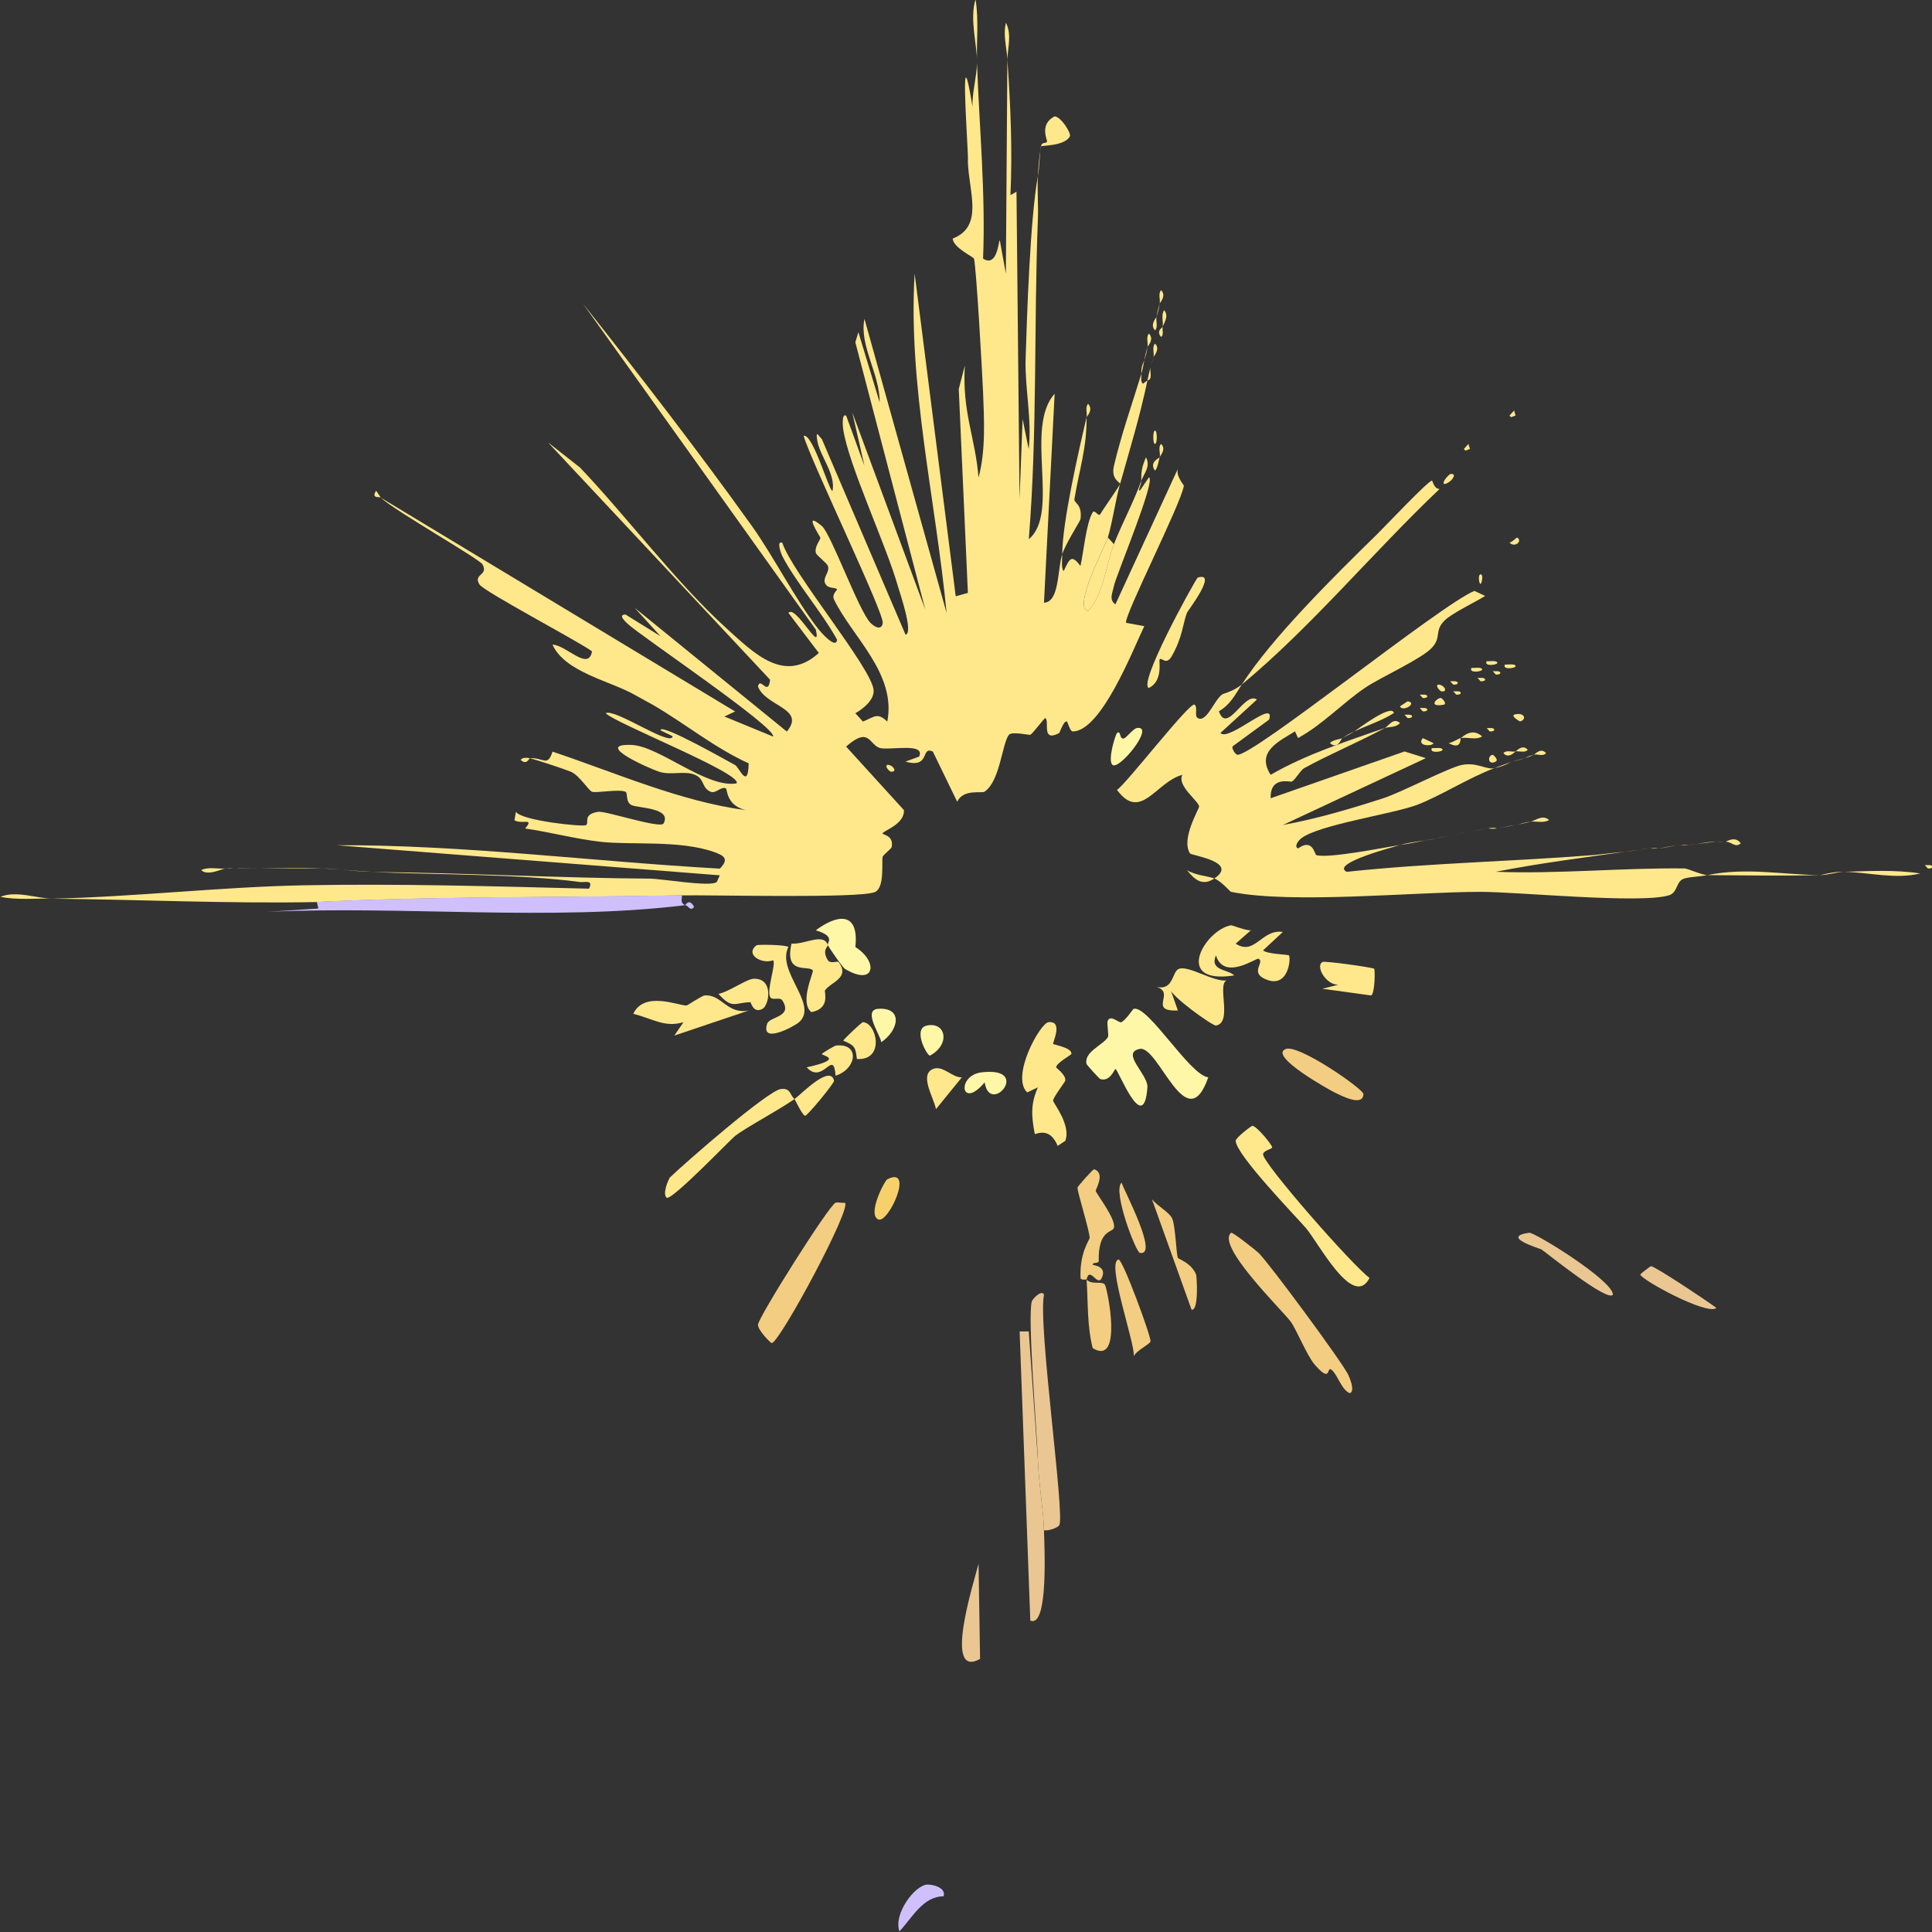 <?xml version="1.0" encoding="UTF-8"?>
<svg id="Lager_1" xmlns="http://www.w3.org/2000/svg" version="1.1" viewBox="0 0 500 500"><rect x="0" y="0" width="500" height="500" fill="#333333" stroke="none"/>
  <!-- Generator: Adobe Illustrator 29.3.1, SVG Export Plug-In . SVG Version: 2.1.0 Build 151)  -->
  <defs>
    <style>
      .st0 {
        fill: #cfc0fb;
      }

      .st1 {
        fill: #eac792;
      }

      .st2 {
        fill: #ffe88c;
      }

      .st3 {
        fill: #f3cd81;
      }

      .st4 {
        fill: #fff7a8;
      }

      .st5 {
        fill: #f7d06c;
      }
    </style>
  </defs>
  <g id="Generativt_objekt">
    <g>
      <path class="st4" d="M293.41,261.08c3.8-.89,14.47,17.19,19.29,17.73-5.64,16.19-12.8-8.29-17.72-7.35-5.09.97,2.21,6.63,1.97,9.95-.95,12.82-7.51-4.59-8.27-4.76-.23-.05-1.39,3.45-3.94,2.6-.24-.08-3.48-3.63-3.54-3.89-.75-3.12,4.26-4.9,5.51-6.92.35-.57-.36-3.62,0-4.33.82-1.61,2.93.81,3.54.43,1.4-.85,2.9-3.4,3.15-3.46Z"/>
      <path class="st1" d="M268.61,377.87c.2,6.17,1.45,12.99,1.57,18.17.09,3.84,1.23,25.42-3.54,23.36l-2.76-74.83h2.36l2.36,33.3Z"/>
      <path class="st1" d="M270.18,396.03c-.12-5.17-1.37-12-1.57-18.17-.23-7.13-2.75-36.99-1.57-41.09.15-.52,2.49-3.12,3.15-1.73-1.65,7.48,5.49,57.23,3.94,59.69-.45.72-2.96,1.53-3.94,1.3Z"/>
      <path class="st2" d="M271.37,264.54c3.89-.4.99,5.32,1.18,5.62.16.26,4.94.94,4.72,2.6-.04.27-3.91,2.34-3.94,3.46,0,.22,2.58,1.89,2.36,3.46-.04.31-3.19,4.37-3.15,5.19.03.56,4.74,6.4,3.15,10.38l-1.97,1.3c-1.39-3.31-3.37-3.94-5.91-3.03-.89-4.66-1.12-7.74.79-12.11l-2.76,1.3c-4.33-4.11,3.34-17.94,5.51-18.17Z"/>
      <path class="st2" d="M324.12,291.36c1.12.05,5.22,5.06,5.12,5.62-.06.35-2.27.79-2.36,1.73-.21,2.2,23.44,29.14,27.56,32.01-4.25,8.32-13.27-9.25-16.54-12.98-3-3.42-17.98-18.9-18.11-22.49-.03-.76,4.05-3.9,4.33-3.89Z"/>
      <path class="st3" d="M318.61,319.04c.34-.28,6.42,4.55,7.09,5.19,2.7,2.59,21.75,28.42,23.23,31.57.29.61,1.89,4.24.39,4.76-2.17-.89-3.14-4.79-4.72-6.06-1.37-1.09.1,3.76-4.33-1.3-2.01-2.3-4.87-9.4-6.3-11.25-2.47-3.19-19.34-19.67-15.35-22.92Z"/>
      <path class="st3" d="M216.25,311.26c.6-.21,1.63.14,2.36,0,2.22.81-16.97,36.48-18.9,36.33-.28-.02-3.6-3.34-3.54-4.76.08-1.92,18.41-30.99,20.08-31.57Z"/>
      <path class="st2" d="M318.61,239.46c.26-.04,3.88,1.44,5.12,1.3l-3.94,3.46c4.98,3.25,6.71-3.87,12.21-3.03l-5.12,4.76c.99.98,6.43,1.06,6.69,1.3.57.54-.05,9.02-6.3,6.06-3.78-1.79.14-4.33-1.57-5.19-.57-.29-8.91,5.81-11.02-.87-1.7,4.06,3.16,3.54,4.72,5.19-15.97,2.5-7.57-11.83-.79-12.98Z"/>
      <path class="st2" d="M205.61,284.44c-4.68,3.22-12.36,7.24-15.35,9.52-1.1.83-16.52,16.93-17.72,16-1.1-.86.2-4.16.79-5.19,3.84-3.73,25.32-22.48,28.74-22.92,2.53-.33,2.28,1.4,3.54,2.6Z"/>
      <path class="st2" d="M305.22,250.7c2.55-.79,8.96,3.49,12.21,3.03-2.51,1.2,1.63,10.99-2.76,11.68-.8.13-11.88-7.74-11.81-9.52l1.97,5.62c-7.88.33-.5-4.68-5.51-6.06,4.63.89,3.84-4.12,5.91-4.76Z"/>
      <path class="st2" d="M182.39,257.62c4.42-.33,5.77,5.01,11.42,3.89l-19.29,6.49,2.36-3.46c-4.92,1.48-7.96-.94-12.99-2.16,2.83-6.02,11.7-2.09,13.78-2.16.26,0,3.94-2.54,4.72-2.6Z"/>
      <path class="st2" d="M195.77,244.65c.34-.26,7.64-.16,8.27.43-3.22,6.3,7.92,14.87,2.76,19.46-1.19,1.06-10.02,5.85-8.27.43.63-1.96,6.75-1.68,3.94-6.06-.64-1-2.61.13-3.15-.87-.98-1.83,1.53-8.39.79-9.52-3.06,1.1-7.38-1.52-4.33-3.89Z"/>
      <path class="st3" d="M281.21,331.15c0-.09-1.55.28-1.57-.43-.27-6.57,2.35-9.81,2.36-10.38.02-1.69-3.27-12.15-3.15-12.98.05-.33,4.04-4.86,4.33-4.76,3.01,1.03.27,5.29.39,5.62.35.97,5.27,7.3,4.72,9.52-.32,1.32-4.12.35-3.94,8.65.01.63-1.62.24-1.57.87.02.26,3.81.29,2.36,3.46-1.13,2.46-3.11-3.23-3.94.43Z"/>
      <path class="st2" d="M214.28,244.65c.06.18-1.68,1.29,0,3.89.62.95,2.53.12,2.76.43,3.08,4.15-2.11,5.21-3.54,7.35-.23.34,1.5,4.71-3.54,5.62-3.14-2.64.72-10.35.39-10.81-1.03-1.45-7.41,1.36-5.51-6.92,3.59.25,8.28-2.94,9.45.43Z"/>
      <path class="st3" d="M298.14,310.39c1.31,1.63,4.27,3.23,5.12,4.76.95,1.71,1.1,9.04,1.57,10.38.11.31,3.54,1.33,4.72,4.33.18.46.75,9.54-1.18,9.08l-10.24-28.55Z"/>
      <path class="st4" d="M214.28,244.65c-.36-.7,2.17-2.28-3.15-3.89,5.36-4.01,11.24-5.17,10.24,4.33,6.07,3.83,5.05,10.33-2.76,5.62-.41-.25-3.75-4.94-4.33-6.06Z"/>
      <path class="st3" d="M332.78,271.47c3.38-1.25,20.13,10.42,20.08,11.68-.13,3.43-5.84.33-7.48-.43-.92-.43-17.37-9.49-12.6-11.25Z"/>
      <path class="st3" d="M281.21,331.15c1.31,1.45,3.94.31,4.72,1.3.64.81,4.81,21.29-3.15,16.44-1.47-5.88-1.17-11.83-1.57-17.73Z"/>
      <path class="st3" d="M289.48,325.96c1.03-.2,8.5,20.07,8.27,21.19-.16.77-3.79,2.41-4.33,3.89.41-3.28-7.23-24.44-3.94-25.09Z"/>
      <path class="st2" d="M342.23,248.97c.59-.36,12.79,1.38,13.39,1.73.29.17.22,6.53-.79,6.92l-12.6-1.73,5.12-1.3c-3.42,1.47-7.19-4.33-5.12-5.62Z"/>
      <path class="st1" d="M253.25,404.68l.39,24.65c-9.76,5.4-1.41-20.46-.39-24.65Z"/>
      <path class="st1" d="M395.78,319.04c1.32-.18,21.56,12.28,21.65,16-1.26,2.14-16.92-10.62-18.5-11.68-.37-.25-10.85-3.27-3.15-4.33Z"/>
      <path class="st2" d="M194.98,253.3c5.36-.23,4.08,6.87,2.36,7.79-2.43,1.3-2.97-1.74-3.15-1.73-4.1.13-4.63,1.89-8.27-2.16,2.3-.29,7.29-3.82,9.06-3.89Z"/>
      <path class="st1" d="M427.28,327.69c.98-.04,14.88,9.24,16.93,10.81-2.42,2.04-19.72-7.46-19.69-8.65,0-.19,2.59-2.16,2.76-2.16Z"/>
      <path class="st0" d="M239.87,487.73c1.05-.11,5.07.61,4.33,3.03-5.28.02-7.98,5.35-11.42,9.08-1.62-4.42,3.83-11.78,7.09-12.11Z"/>
      <path class="st2" d="M241.44,276.66c2.58-1.08,4.91,2.24,7.48,2.16l-6.69,8.22c-.59-3.03-4.37-8.89-.79-10.38Z"/>
      <path class="st2" d="M223.33,264.54c3.63.16,5.74,10.02-1.57,9.52-.34-3.34-.79-3.53-3.54-4.76.64-.82,4.78-4.77,5.12-4.76Z"/>
      <path class="st3" d="M290.26,306.07c.63,2.03,9.78,19.16,4.72,18.17-1.02-.2-7.13-16.03-4.72-18.17Z"/>
      <path class="st2" d="M205.61,284.44c1.59-1.1,9.26-9.13,10.24-4.76.13.59-6.93,9.14-7.48,9.08-.73-.07-2.57-4.15-2.76-4.33Z"/>
      <path class="st2" d="M216.25,270.6c6.43-.76,5.48,6.09,0,7.79-.55-7.28-3.21,2.5-7.48-2.16,10.05-2.21,3.9-2.99,3.94-3.46.02-.22,3.34-2.14,3.54-2.16Z"/>
      <path class="st4" d="M254.04,277.52c13.19-1.55,2.17,11.42.79,2.6-6.16,7.32-7.36-1.82-.79-2.6Z"/>
      <path class="st5" d="M229.63,305.2c7.18-3.63.24,11.65-2.36,10.38-2.85-1.39,1.67-10.03,2.36-10.38Z"/>
      <path class="st4" d="M227.27,261.08c6.44-.44,5.43,5.5.79,8.65-.13-1.78-4.91-8.37-.79-8.65Z"/>
      <path class="st4" d="M239.87,265.41c4.93-1.04,6.19,4.89.79,7.79-.8-.07-4.55-6.99-.79-7.79Z"/>
      <g>
        <path class="st2" d="M268.61,45.69c-.2,2.93.13,7.59,0,10.81-1.08,27.62-.11,55.43-2.36,83.04,8.19-6.73-1.23-28.83,6.69-37.63l-2.76,54.07c4.02-.13,3.45-8.56,4.72-12.54,0,.91-.3,3.95.39,4.33,1.56-3.32,2.03-4.33,4.33-1.3.8-3.45,1.47-11.06,3.15-13.84.56-.93,1.49,1.23,1.97.43.82-1.37,5.01-7.32,5.12-7.79-1.18,4.2-1.87,9.54-3.15,13.84-.64,2.15-9.23,18.28-5.12,19.03,4.16-4.58,4.53-11.8,6.69-17.3s5.12-10.92,7.09-16.44c.02,1.07-.95,2.44-.39,2.6l2.36-3.46c1.91.64-8.55,25.53-9.06,28.11-.36,1.84-1.36,3.51.39,4.76l16.14-35.03c-.5,1.94,1.61,4.1,1.57,4.33-.66,4.57-15.49,33.6-14.96,35.47l4.72.87c-3.01,6.27-11.12,27.15-18.5,27.25-.76,0-1.3-2.55-1.57-2.6-.83-.15-1.82,2.95-1.97,3.03-4.66,2.42-2.44-2.98-3.54-3.89-.22-.18-3.29,4.07-3.94,4.33-.26.1-4.75-.94-5.51,0-1.77,2.19-2.28,12-6.3,14.71-.76.51-5.49-.78-7.09,2.6l-6.3-12.98c-3.26-1.49-.49,4.48-7.09,2.6l3.54-1.3c1.63-3.56-6.89-1.7-9.84-2.16-3.15-.5-2.74-5.97-9.06-.43l14.96,16.44c.23,3.75-5.57,5.39-5.51,6.06.03.38,2.89.42,2.36,3.46-.09.53-2.26,2.05-2.36,2.6-.29,1.52.57,7.92-1.97,9.08-3.74,1.72-42.64.72-50,.87-31.5.62-63.07.2-94.49,1.73-22.87.44-45.66-.65-68.51-.87,21.36-.47,43.86-3.05,64.96-3.46,24.65-.48,49.55.26,74.02.87,1.26-2.44-1.19-1.57-2.36-1.73-15.57-2.11-37.59-1.86-53.94-2.6,23.98.24,49.11,1.59,72.05,1.73,3.1.02,15.71,2.23,17.32.87l.79-1.73-99.22-7.79c32.99-.12,66.13,4.2,99.22,6.06,2.55-2.56.99-3.43-1.57-4.33-8.84-3.09-21.35-1.74-29.13-2.6-6.55-.72-13.15-2.52-19.69-3.46,2.57-2.95-1.06-.94-2.76-2.16l.39-2.16c1.36,2.3,17.28,3.94,18.11,3.46.99-.57-1.03-2.77,3.15-3.46,1.85-.31,16.14,4.46,16.93,3.03,2.26-4.09-6.63-3.97-8.27-4.76s-.92-3.19-1.57-3.46c-1.81-.75-7.57.4-8.66,0-.94-.34-3.3-4.29-5.51-5.19-1.63-.67-9.32-3.25-10.63-3.46,3.47-.35,4.6,2.44,5.91-1.73,16.41,5.49,33.16,12.92,50,15.14-5.09-1.25-4.74-5.43-5.12-5.62-1.25-.62-2.6,1.43-3.94.87-2.36-1-1.53-3.2-3.94-4.33-2.68-1.26-6.27.17-9.45-.87-2.39-.78-17.2-7.29-7.09-6.92,7.11.26,19.41,11.27,27.17,9.95,1.75-2.47-31.57-15.61-33.86-18.17,2.46-1.25,16.65,8.66,17.32,6.06.06-.25-3.22-1.49-3.15-1.73.44-1.59,17.22,7.97,19.29,9.08,1.09.58,3.36,6.59,3.54-.43-8.83-3.99-16.44-10.29-24.8-15.14-.77-.45-3.05-1.65-4.72-2.6-6.42-3.63-18.02-5.84-21.26-12.98,3.52.07,9.33,7.02,10.24,1.73-3.69-2.69-28.01-15.49-29.13-17.3-1.75-2.81,2.41-2.23.79-5.19-.79-1.44-22.31-13.62-26.38-17.3l91.74,55.36-2.76,1.3,12.6,5.19c.97-2.28-34.3-26.08-37.4-28.98-.32-.3-3.11-2.61-.79-2.6l9.06,5.62-6.69-7.35,39.37,32.01c5.01-6.01-5.51-6.46-7.48-11.68.64-2.65,2.66,2.77,3.15-1.73l-57.48-61.42,8.27,6.49c12.24,12.86,24.92,29.82,37.8,41.52,7.37,6.69,15.11,14.52,24.02,6.49l-7.87-10.38c1.87-2.28,8.68,11.14,7.09,4.33l-60.24-84.34c14.87,18.81,29.69,37.94,43.7,57.53,5.65,7.9,11.52,19.53,17.32,26.82.17.22,4.47,5.33,4.72,2.6-3.73-6.84-10.78-15.03-14.17-21.63-.16-.32-1.71-4.09,0-3.46,2.51,7.76,23.04,32.31,23.62,38.06.27,2.63-2.88,5.05-4.72,6.06l1.97,2.16c2.99-1.23,3.74-2.45,6.3,0,2.41-12.45-9.08-21.89-13.78-31.57-.66-1.37.84-2.47.79-2.6-.33-.73-2.49,0-3.15-1.73-.54-1.41,1.27-2.8.79-4.33-.26-.82-3-2.78-3.15-3.46-.36-1.71,1.24-3.32,1.18-3.89-.03-.28-4.76-7.33.39-3.03,2.35,1.96,9.59,22.07,12.6,25.09,1.15,1.15,2.89,1.95,3.15,0,.35-2.64-18.74-42.17-20.47-48.44,2.41-.65,6.68,14.64,7.48,14.27.85-4.36-3.27-9.03-3.94-12.98-.5-3,.27-1.31,1.18-.43l21.65,50.61c2.13-.42-1.44-10.68-1.97-12.54-3.08-10.82-12.73-31.2-14.17-40.66-.07-.44-.45-4.27.79-3.46l4.72,12.98-3.15-13.84,18.9,51.04-18.11-69.2.79-2.6,5.51,18.17c.04-7.41-5.34-14.75-3.94-21.63l21.26,76.12c-2.81-29.28-10.01-58.95-8.27-87.8l10.63,83.48,3.15-.87-2.36-52.77,1.57-6.06c-.73,12.15,2.74,18.67,3.54,28.98,1.9-6.94,1.45-14.99,1.18-22.06-.17-4.48-1.79-32.99-2.36-34.6-.19-.52-5.29-2.75-5.51-5.19,8.17-3.15,4.14-12.21,3.94-19.9,0-.23.05-.48,0-1.73-.27-6.79-2.09-32.64,1.18-12.54-.09-3.47,1.14-8.03,1.18-11.25.6,16.83,2.25,33.74,1.57,50.61,3.76,2.38,3.98-4.77,4.33-4.76l1.57,8.65c.12-18.43.27-36.87.39-55.36.81,11.69,1.34,23.33.79,35.03l1.57-.87.79,79.58.79-20.76,1.57,7.79c.9-7.66-1.02-15.83-.79-23.36.36-11.64,1.18-36.13,3.15-47.15Z"/>
        <path class="st2" d="M358.38,188.42c-6.89,3.7-14.4,6.82-20.87,10.38-.96.53-2.12,2.8-3.15,3.46-.35.23-5.72-1.53-5.51,4.33l34.65-12.11,5.51,1.73-37.01,17.3c8.72-1.59,17.54-4.19,25.99-6.92,4.67-1.51,17.14-8.06,20.47-8.65,3.91-.69,6.07,1.3,8.27.87-6.54,2.43-14.3,7.37-20.08,9.52-6.4,2.37-25.43,5.12-29.92,8.65-.64.5-1.94,2.09-.79,2.6,3.82-2.77,4.29,1.61,4.72,1.73,3.36.9,17.35-1.97,21.65-2.6-1.11.32-18.15,4.76-13.78,6.92,21.2-2.28,42.48-2.65,63.78-4.33,1.85-.15,5.5-.64,8.27-.87-11.15,1.57-22.41,3.01-33.47,5.19,16.32.6,32.59-1.05,48.82-.87.79,0,4.55,1.72,5.91,1.73-1.94.4-4.2.4-5.91.87-2.19.6-1.69,3.61-3.94,4.33-7.25,2.3-39.05-.87-48.82-.87-17.01,0-48.82,3.21-64.57,0-.26-.05-2.51-2.76-4.33-3.46,6.43-4.31-5.95-5.94-6.3-6.49-2.4-3.72,2.35-11.45,2.36-12.11.03-1.33-5.86-5.43-4.33-8.22-6.84,1.8-10.75,12.25-16.93,3.89,2.31-1.39,18.9-22.92,20.08-22.06.91.67-.12,2.92.79,3.46,2.28,1.35,4.2-4.48,6.3-6.06.42-.31,2.97-.82,5.12-2.6-1.8,2.81-2.99,5.21-5.91,6.92,2.12,6.19,6.62-5.29,9.84-3.03l-9.45,8.65c2.13,2.4,14.42-9.24,12.6-3.46l-9.45,6.92c-.26.73.79,2.07,1.18,2.16,3.54.88,53.06-39.15,61.42-42.39l2.76,1.3c-2.55,1.62-8.78,4.53-10.63,6.49-2.57,2.71-.58,4.13-3.15,6.92-2.71,2.93-13.37,7.68-17.32,10.38-5.92,4.04-10.93,9.49-17.32,12.98l-.79-1.73c-3.96,2.52-10.2,5.19-6.3,11.25,9.3-5.37,19.58-8.62,29.53-12.11Z"/>
        <path class="st0" d="M176.48,231.67c.04,1.21-.48,1.85.79,2.6-34.79,4.23-73.11.06-108.27,1.73l13.39-.87-.39-1.73c31.42-1.53,62.99-1.11,94.49-1.73Z"/>
        <path class="st2" d="M321.37,177.17c7.69-11.98,23.63-27.78,35.04-38.93,1.94-1.9,13.23-13.87,14.17-13.84.24,0,.43,2.06,1.97,2.16-17.03,16.14-33.3,35.8-51.18,50.61Z"/>
        <path class="st2" d="M309.95,149.49c5.4-1.73-2.54,8.54-2.76,9.08-1.07,2.75-1.11,6.29-3.94,11.25-1.47,2.57-2.64.1-3.15.87-.24.36.97,5.51-2.76,7.35-2.91-.91,11.08-26.37,12.6-28.55Z"/>
        <path class="st2" d="M296.96,98.45c-2,9.51-4.43,17.35-7.09,26.82.12-.49-2.44-1.1-1.57-4.76,1.91-8.12,4.68-15.91,7.09-23.79.05.9-.3,1.99.39,2.6l1.18-.87Z"/>
        <path class="st2" d="M288.29,140.84c-2.16,5.5-2.53,12.72-6.69,17.3-4.11-.75,4.48-16.88,5.12-19.03l1.57,1.73Z"/>
        <path class="st2" d="M274.91,143.44c0-8.22,4.28-26.9,6.3-35.47.03,8.21-1.81,13.14-3.15,21.19-.18,1.1,2.09,1.2,1.57,5.19-.07.52-3.83,6.28-4.72,9.08Z"/>
        <path class="st4" d="M294.2,188.42c4.94-.82-4.58,11.07-6.3,9.52-1.32-1.19.8-7.9,1.18-8.22,1.13-.93.49,2.03,1.97,1.3.53-.26,2.32-2.46,3.15-2.6Z"/>
        <path class="st2" d="M269.4,37.9c.25-1.4,1.34-.54,1.57-1.3.12-.37-2.07-4.45,1.97-6.49,1.66.11,4.37,4.4,3.94,5.19-1.42,2.56-7.21,2.28-7.48,2.6Z"/>
        <path class="st2" d="M470.98,226.48c-9.66.22-19.47.07-29.13,0,9.98-2.05,19.28-.13,29.13,0Z"/>
        <path class="st2" d="M477.28,225.62c6.55-.19,13.14-.57,19.69.43-6.54,1.58-13.25-.3-19.69-.43Z"/>
        <path class="st2" d="M83.56,224.75c-5.47-.02-11.05.02-16.54,0,5.44-.08,11.08-.22,16.54,0Z"/>
        <path class="st2" d="M252.86,16.27c.06-4.63-1.99-11.35-.39-16.44.88,5.42.2,11.03.39,16.44Z"/>
        <path class="st2" d="M350.5,189.29c.54-.34,9.7-7.35,10.24-4.76-3.21,2.04-6.86,3.16-10.24,4.76Z"/>
        <path class="st2" d="M13.48,232.54c-4.41-.04-8.97.41-13.39-.43,4.07-1.75,9.79.51,13.39.43Z"/>
        <path class="st2" d="M96.16,225.62c-4.56-.05-8.66-.85-12.6-.87,4.25.17,8.4.67,12.6.87Z"/>
        <path class="st2" d="M371.76,216.97c-3.14.51-6.17,1.25-9.45,1.73,3.26-.95,6.37-1.01,9.45-1.73Z"/>
        <path class="st2" d="M260.73,15.41c-.22-3.15-1.18-6.35-.39-9.52,1.57,3.14.41,6.52.39,9.52Z"/>
        <path class="st2" d="M314.28,227.35c-3.02,2.03-5.05.42-7.09-2.16,2.01,1.32,5.43,1.53,7.09,2.16Z"/>
        <path class="st2" d="M444.21,217.83c-2.21.18-4.79.63-7.09.87,2.09-.11,4.2-.86,7.09-.87Z"/>
        <path class="st2" d="M426.88,219.56c-1.94.16-4.2.69-6.3.87,1.93-.27,3.86-.56,6.3-.87Z"/>
        <path class="st2" d="M268.61,45.69c.19-2.9.26-4.87.79-7.79-.24.29-.39,5.58-.79,7.79Z"/>
        <path class="st2" d="M295.38,124.41c-.06-2.66.19-3.55,1.18-6.06,1.31,2.36-.5,4.15-1.18,6.06Z"/>
        <path class="st2" d="M378.06,191.02c.31-.17,2.84-2.9,5.51-.43-1.61,1.02-3.85.08-5.51.43Z"/>
        <path class="st2" d="M67.03,224.75c-2.12,0-4.13.04-6.3,0,2.13-.08,4.16.03,6.3,0Z"/>
        <path class="st2" d="M477.28,225.62c-1.81.05-4.19.82-6.3.87.36,0,3.13-.93,6.3-.87Z"/>
        <path class="st2" d="M391.45,197.07c-.73.19-1.92,1.17-4.72,1.73,1.62-.6,3.07-1.16,4.72-1.73Z"/>
        <path class="st2" d="M434.76,218.7c-1.66.14-3.65.72-5.51.87,1.36-.16,2.88-.62,5.51-.87Z"/>
        <path class="st2" d="M58.37,224.75c-.69-.01-4.68,2.1-6.3.43,1.93-.94,4.27-.21,6.3-.43Z"/>
        <path class="st2" d="M392.23,213.51c-1.58.28-3.1.61-4.72.87,1.69-.29,2.89-.63,4.72-.87Z"/>
        <path class="st2" d="M375.31,122.68c2.25-.33.04,2.47-1.57,2.6-.68-.63,1.43-2.57,1.57-2.6Z"/>
        <path class="st2" d="M350.5,189.29c-1.57.99-1.68.97-3.15,1.73,1.52-.93,1.4-.9,3.15-1.73Z"/>
        <path class="st2" d="M358.38,188.42c1.02-.55,2.21-2.85,3.94-1.3-1.05,1.23-2.87.92-3.94,1.3Z"/>
        <path class="st2" d="M446.57,217.83c.2.02,2.51-1.64,3.94.43-1.44,1.27-2.4-.47-3.94-.43Z"/>
        <path class="st2" d="M396.17,212.64c1.1-.26,3.07-1.92,4.72-.43-1.36.88-3.2.28-4.72.43Z"/>
        <path class="st2" d="M385.15,214.37c-1.49.25-3.2.58-4.72.87,1.52-.26,3.17-.59,4.72-.87Z"/>
        <path class="st2" d="M380.42,215.24c-1.53.26-3.15.6-4.72.87,1.63-.34,3.11-.56,4.72-.87Z"/>
        <path class="st2" d="M391.84,184.96c2.58-.78,3.47,1.17,1.57,1.73-.11.03-2.36-1.3-1.57-1.73Z"/>
        <path class="st2" d="M364.28,181.5c2.76.39-1.32,2.9-1.97,1.3l1.97-1.3Z"/>
        <path class="st2" d="M300.89,84.61c.23-1.33-.46-3.16.39-4.33,1.4,1.55-.24,3.61-.39,4.33Z"/>
        <path class="st2" d="M372.94,180.63c.11,0,1.59,1.28.79,1.73-4.4.8-1.82-1.82-.79-1.73Z"/>
        <path class="st2" d="M300.11,118.35c-.32,1.09-.43,2.5-1.18,3.46-1.67-2.17,1.11-3.27,1.18-3.46Z"/>
        <path class="st2" d="M375.7,216.1c-1.24.26-2.69.57-3.94.87,1.16-.19,2.63-.64,3.94-.87Z"/>
        <path class="st2" d="M396.17,212.64c-1.4.34-2.5.61-3.94.87.73-.09,2.31-.71,3.94-.87Z"/>
        <path class="st2" d="M378.06,191.02c-.2.11.28,3.19-3.15,1.3,1.11-.18,2.39-1.13,3.15-1.3Z"/>
        <path class="st2" d="M368.22,191.02l2.76,1.3c-.15.88-4.52.86-2.76-1.3Z"/>
        <path class="st2" d="M347.35,191.02c-.26.13-1.13,3.12-3.15,1.3.63-.86,2.65-.99,3.15-1.3Z"/>
        <path class="st2" d="M300.11,78.56c.26-.97-.46-2.6.39-3.46,1.46,1.49-.37,3.29-.39,3.46Z"/>
        <path class="st2" d="M299.32,82.02c.2-1.47.43-2.12.79-3.46-.2,1.47-.43,2.12-.79,3.46Z"/>
        <path class="st2" d="M299.32,82.02c-.26.97.46,2.6-.39,3.46-1.46-1.49.37-3.29.39-3.46Z"/>
        <path class="st2" d="M372.16,177.17c1.62-.03,2.75,2.08.79,1.73-.15-.03-1.58-1.29-.79-1.73Z"/>
        <path class="st2" d="M229.63,197.94c1.62-.03,2.75,2.08.79,1.73-.15-.03-1.58-1.29-.79-1.73Z"/>
        <path class="st0" d="M177.27,234.27c.11.06,1.07-2.01,2.36.43-1,1.37-1.59-.53-2.36-.43Z"/>
        <path class="st2" d="M296.96,98.45c.25-1.21.52-2.29.79-3.46-.29.97.7,3.22-.79,3.46Z"/>
        <path class="st2" d="M295.38,96.72c-.11-2.17.75-3.2.79-3.46-.3,1.06-.32,1.92-.79,3.46Z"/>
        <path class="st2" d="M429.24,219.56c-1.3.1-1.79-.05-2.36,0,1.7-.22,1.92.05,2.36,0Z"/>
        <path class="st2" d="M380.82,172.85c.66.08,2.68-.31,2.76.43.05.54-3.55,1.03-2.76-.43Z"/>
        <path class="st2" d="M296.17,93.26c.21-1.45.44-2.13.79-3.46-.22,1.57-.39,2.04-.79,3.46Z"/>
        <path class="st2" d="M394.6,196.21c-.92.24-2.29.57-3.15.87.89-.24,2.37-.57,3.15-.87Z"/>
        <path class="st2" d="M298.53,92.4c.24-1.01-.45-2.6.39-3.46,1.46,1.33-.34,3.25-.39,3.46Z"/>
        <path class="st2" d="M387.51,214.37c-1.79.28-2.06-.05-2.36,0,1.86-.31,2.01.06,2.36,0Z"/>
        <path class="st2" d="M386.33,195.34c.09-.01,1.59,1.26.79,1.73-2.03,1.18-2.27-1.54-.79-1.73Z"/>
        <path class="st2" d="M396.96,195.34c.16-.03,1.82-2.03,3.15-.43-.79.97-2.31.11-3.15.43Z"/>
        <path class="st2" d="M392.23,194.48c-.16.03-1.8,2.03-3.15.43.8-.89,2.17-.23,3.15-.43Z"/>
        <path class="st2" d="M389.48,171.98c.66.08,2.68-.31,2.76.43.05.54-3.55,1.03-2.76-.43Z"/>
        <path class="st2" d="M392.23,194.48c.16-.03,1.8-2.03,3.15-.43-.8.89-2.17.23-3.15.43Z"/>
        <path class="st2" d="M384.75,171.12c.66.08,2.68-.31,2.76.43.05.54-3.55,1.03-2.76-.43Z"/>
        <path class="st2" d="M296.96,89.8c.26-.98-.46-2.6.39-3.46,1.46,1.49-.37,3.29-.39,3.46Z"/>
        <path class="st2" d="M392.63,139.11c1.51.86-.58,2.77-1.97,1.3.73-.12,1.87-1.36,1.97-1.3Z"/>
        <path class="st2" d="M370.58,193.61c.66.08,2.68-.31,2.76.43.05.54-3.55,1.03-2.76-.43Z"/>
        <path class="st2" d="M437.12,218.7c-1.5.16-1.76-.05-2.36,0,1.46-.13,1.64.04,2.36,0Z"/>
        <path class="st2" d="M300.11,118.35c.33-.84-.51-2.63.39-3.46,1.41,1.4-.27,3.03-.39,3.46Z"/>
        <path class="st2" d="M298.92,111.43c.61,0,.6,3.46,0,3.46s-.6-3.46,0-3.46Z"/>
        <path class="st2" d="M60.73,224.75c-.71-.01-1.56.02-2.36,0,1.6-.17,1.55.03,2.36,0Z"/>
        <path class="st2" d="M446.57,217.83c-.12,0-1.83,0-2.36,0,1.35-.11,1.48.02,2.36,0Z"/>
        <path class="st2" d="M281.21,107.97c.24-1.01-.45-2.6.39-3.46,1.47,1.6-.39,3.29-.39,3.46Z"/>
        <path class="st2" d="M382.39,175.44h.79c1.55-.14,1.55,1,0,.87l-.79-.87Z"/>
        <path class="st2" d="M386.33,173.71h.79c1.55-.14,1.55,1,0,.87l-.79-.87Z"/>
        <path class="st2" d="M375.31,176.31h.79c1.55-.14,1.55,1,0,.87l-.79-.87Z"/>
        <path class="st2" d="M137.11,196.21c-.12.01-.87,1.96-2.36.43.51-.66,1.63-.55,2.36-.43Z"/>
        <path class="st2" d="M396.96,195.34c-.88.34-1.29.58-2.36.87.7-.26.91-.58,2.36-.87Z"/>
        <path class="st2" d="M383.18,148.63c.38-.02.53.76.39,1.3-.45,3.22-1.4-1.24-.39-1.3Z"/>
        <path class="st2" d="M98.53,128.73c-.22-.2-2.58.38-1.18-1.73l1.18,1.73Z"/>
        <path class="st2" d="M384.75,188.42h.79c1.55-.14,1.55,1,0,.87l-.79-.87Z"/>
        <path class="st2" d="M297.74,94.99c.21-.71.7-2.24.79-2.6-.25,1.03-.71,2.24-.79,2.6Z"/>
        <path class="st2" d="M363.49,184.96h.79c1.55-.14,1.55,1,0,.87l-.79-.87Z"/>
        <polygon class="st2" points="391.84 106.24 392.23 107.54 391.05 107.97 390.66 107.54 391.84 106.24"/>
        <polygon class="st2" points="380.03 114.89 380.42 116.19 379.24 116.62 378.85 116.19 380.03 114.89"/>
        <path class="st2" d="M367.43,183.23h.79c1.55-.14,1.55,1,0,.87l-.79-.87Z"/>
        <path class="st2" d="M498.14,223.89h.79c1.55-.14,1.55,1,0,.87l-.79-.87Z"/>
        <path class="st2" d="M376.09,178.9h.79c1.55-.14,1.55,1,0,.87l-.79-.87Z"/>
        <path class="st2" d="M367.43,179.77h.79c1.55-.14,1.55,1,0,.87l-.79-.87Z"/>
        <path class="st2" d="M300.89,84.61c-.15.85.37,1.98-.39,2.6-1.4-1.53.37-2.47.39-2.6Z"/>
      </g>
    </g>
  </g>
</svg>